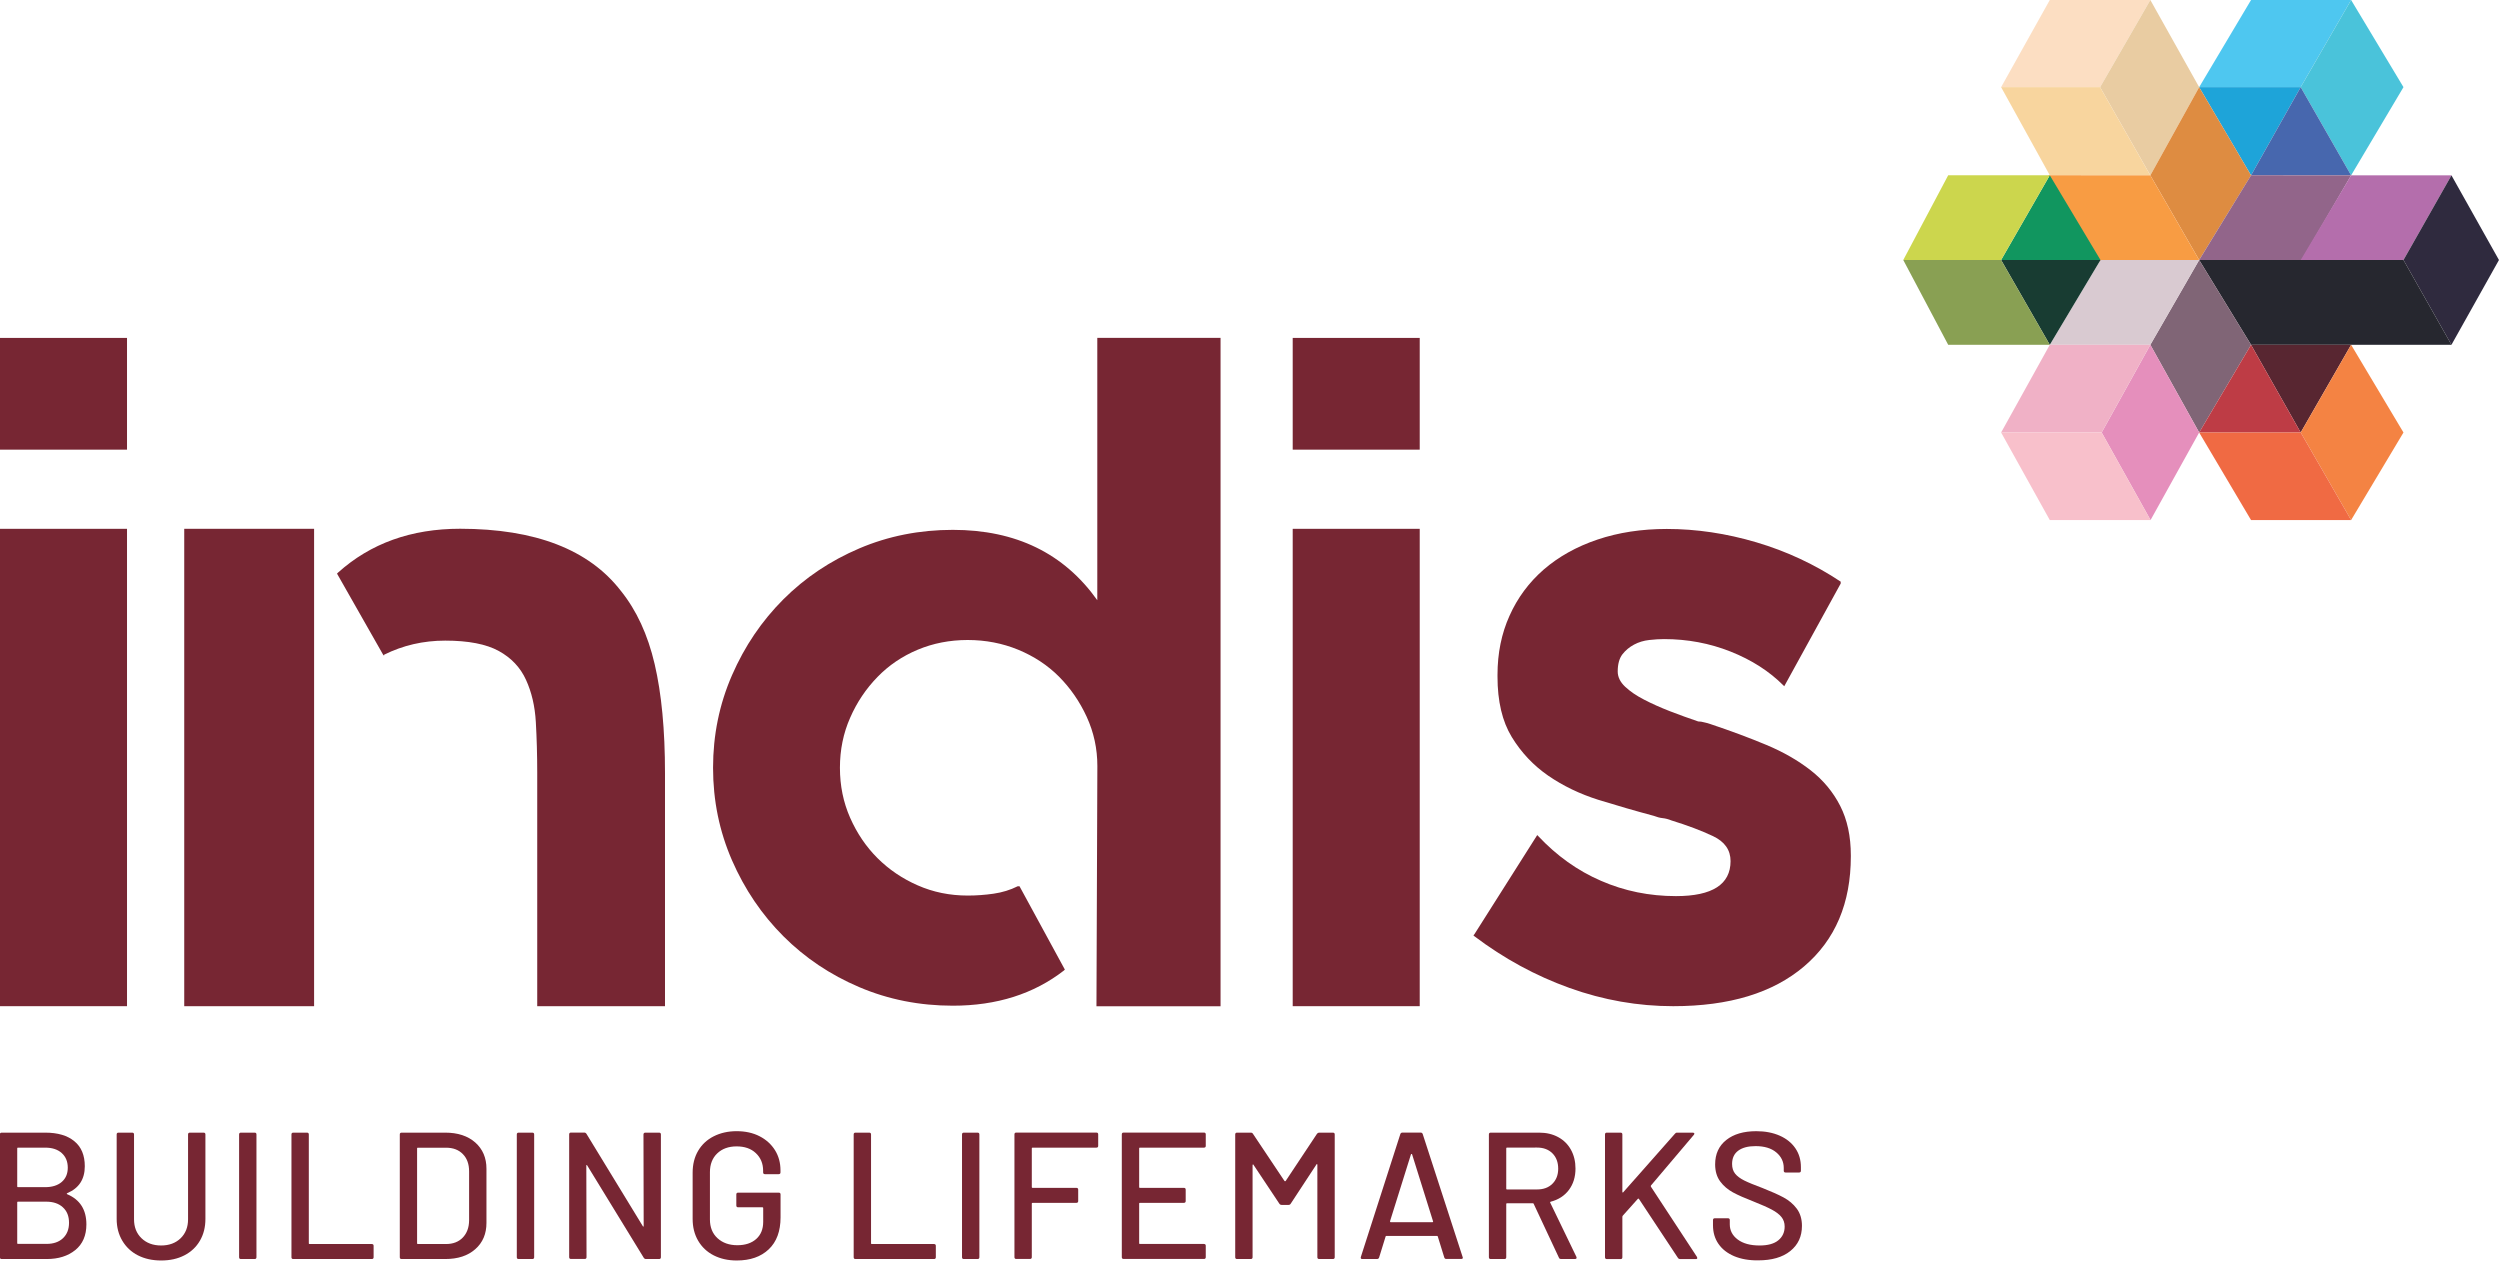 <?xml version="1.0" encoding="utf-8"?>
<!-- Generator: Adobe Illustrator 24.2.0, SVG Export Plug-In . SVG Version: 6.00 Build 0)  -->
<svg version="1.1" id="Layer_1" xmlns="http://www.w3.org/2000/svg" xmlns:xlink="http://www.w3.org/1999/xlink" x="0px" y="0px"
	 viewBox="0 0 360 182" enable-background="new 0 0 360 182" xml:space="preserve">
<g>
	<g>
		<g>
			<g>
				<g>
					<path fill="#772633" d="M0,48.66h18.29v16.09H0V48.66z M0,144.89V76.15h18.29v68.74H0z"/>
					<path fill="#772633" d="M89.4,85.08c2.26,2.8,3.88,6.31,4.87,10.55c0.99,4.24,1.49,9.47,1.49,15.7v33.56h-18.4v-33.65
						c0-2.53-0.07-4.94-0.2-7.26c-0.13-2.3-0.61-4.33-1.42-6.09c-0.81-1.78-2.12-3.16-3.92-4.15c-1.8-0.99-4.38-1.49-7.71-1.49
						c-3.16,0-6.09,0.68-8.8,2.03v0.14l-0.14-0.14L48.53,82.6l0.14-0.14c4.69-4.22,10.55-6.32,17.59-6.32
						C77.08,76.15,84.8,79.13,89.4,85.08 M26.53,76.15h18.7v68.74h-18.7C26.53,144.89,26.53,76.15,26.53,76.15z"/>
					<path fill="#772633" d="M175.76,48.65v96.25h-17.87l0.13-34.6c0-2.49-0.51-4.84-1.53-7.07c-1.02-2.22-2.36-4.15-4-5.8
						c-1.64-1.64-3.6-2.93-5.87-3.87c-2.27-0.93-4.69-1.4-7.27-1.4s-4.98,0.47-7.2,1.4s-4.16,2.24-5.8,3.93s-2.96,3.64-3.93,5.87
						c-0.98,2.22-1.47,4.62-1.47,7.2c0,2.58,0.49,4.98,1.47,7.2c0.98,2.22,2.29,4.16,3.93,5.8c1.64,1.64,3.58,2.96,5.8,3.93
						c2.22,0.98,4.62,1.47,7.2,1.47c1.24,0,2.49-0.09,3.73-0.27c1.24-0.18,2.4-0.53,3.47-1.07h0.13h0.13l6.53,12l-0.13,0.13
						c-4.35,3.38-9.69,5.07-16,5.07c-4.8,0-9.29-0.89-13.47-2.67s-7.82-4.22-10.93-7.33s-5.58-6.76-7.4-10.93
						c-1.82-4.18-2.73-8.62-2.73-13.33s0.91-9.16,2.73-13.33c1.82-4.18,4.29-7.82,7.4-10.93s6.76-5.55,10.93-7.33
						c4.18-1.78,8.67-2.67,13.47-2.67c9.07,0,16,3.38,20.8,10.13V48.65H175.76z"/>
					<path fill="#772633" d="M186.15,48.66h18.29v16.09h-18.29V48.66z M186.15,144.89V76.15h18.29v68.74H186.15z"/>
					<path fill="#772633" d="M246.28,104.26c2.93,0.98,5.62,1.98,8.06,3s4.57,2.24,6.39,3.66c1.82,1.42,3.24,3.13,4.26,5.13
						c1.02,2,1.53,4.37,1.53,7.13v0.13c0,6.75-2.24,12.03-6.73,15.85c-4.49,3.82-10.77,5.73-18.85,5.73
						c-5.06,0-10.04-0.87-14.92-2.62s-9.46-4.24-13.72-7.46l-0.13-0.13l0.13-0.13l9.06-14.3l0.13,0.13c2.66,2.84,5.68,5,9.06,6.46
						c3.37,1.47,6.97,2.2,10.79,2.2c5.24,0,7.86-1.69,7.86-5.04c0-1.6-0.84-2.8-2.53-3.6c-1.69-0.8-3.69-1.55-5.99-2.26
						c-0.44-0.18-0.87-0.29-1.27-0.33c-0.4-0.04-0.82-0.16-1.27-0.33c-2.66-0.71-5.33-1.49-7.99-2.31c-2.66-0.84-5.06-2-7.19-3.46
						c-2.13-1.47-3.89-3.33-5.26-5.57c-1.38-2.26-2.06-5.17-2.06-8.7v-0.27c0-3.11,0.58-5.95,1.73-8.5c1.15-2.58,2.8-4.8,4.93-6.66
						c2.13-1.84,4.71-3.29,7.73-4.31c3.02-1.02,6.35-1.53,9.99-1.53c4.26,0,8.57,0.64,12.92,1.93s8.39,3.18,12.12,5.66v0.27
						l-8.13,14.79l-0.13-0.13c-2.04-2.04-4.57-3.66-7.59-4.86c-3.02-1.2-6.22-1.8-9.59-1.8c-0.62,0-1.33,0.04-2.13,0.13
						s-1.53,0.31-2.2,0.67s-1.22,0.82-1.67,1.4c-0.44,0.58-0.67,1.4-0.67,2.46c0,0.8,0.36,1.53,1.07,2.2s1.62,1.29,2.73,1.86
						c1.11,0.58,2.35,1.13,3.73,1.67c1.38,0.53,2.73,1.02,4.06,1.47c0.27,0,0.56,0.04,0.87,0.13
						C245.73,104.08,246.02,104.17,246.28,104.26"/>
				</g>
			</g>
		</g>
		<g>
			<polygon fill-rule="evenodd" clip-rule="evenodd" fill="#FCDEC2" points="295.17,0 288.16,12.55 302.41,12.55 309.65,0 			"/>
			<polygon fill-rule="evenodd" clip-rule="evenodd" fill="#E9CCA2" points="309.65,0 302.41,12.55 309.65,25.25 316.68,12.55 			
				"/>
			<polygon fill-rule="evenodd" clip-rule="evenodd" fill="#F8D59E" points="302.41,12.55 288.16,12.55 295.17,25.24 309.65,25.25 
							"/>
			<polygon fill-rule="evenodd" clip-rule="evenodd" fill="#4EC7F0" points="338.56,0 324.15,0 316.68,12.55 331.3,12.55 			"/>
			<polygon fill-rule="evenodd" clip-rule="evenodd" fill="#4AC3DA" points="346.1,12.55 338.56,0 331.3,12.55 338.56,25.25 			"/>
			<polygon fill-rule="evenodd" clip-rule="evenodd" fill="#1EA4D9" points="331.3,12.55 316.68,12.55 324.15,25.25 			"/>
			<polygon fill-rule="evenodd" clip-rule="evenodd" fill="#DE8C41" points="316.68,12.55 309.65,25.25 316.68,37.44 324.15,25.25 
							"/>
			<polygon fill-rule="evenodd" clip-rule="evenodd" fill="#F89C43" points="309.65,25.25 294.94,25.24 302.41,37.74 316.68,37.44 
							"/>
			<polygon fill-rule="evenodd" clip-rule="evenodd" fill="#4767AE" points="324.15,25.25 338.56,25.25 331.3,12.55 			"/>
			<polygon fill-rule="evenodd" clip-rule="evenodd" fill="#92658A" points="324.15,25.24 316.68,37.44 331.45,37.44 338.56,25.25 
							"/>
			<polygon fill-rule="evenodd" clip-rule="evenodd" fill="#B46EAC" points="338.56,25.25 331.3,37.44 346.1,37.44 353.01,25.25 			
				"/>
			<polygon fill-rule="evenodd" clip-rule="evenodd" fill="#2F2A3E" points="346.1,37.44 353.01,49.65 359.85,37.44 353.01,25.25 
							"/>
			<polygon fill-rule="evenodd" clip-rule="evenodd" fill="#26272F" points="316.68,37.44 324.15,49.65 353.01,49.65 346.1,37.44 
							"/>
			<polygon fill-rule="evenodd" clip-rule="evenodd" fill="#806576" points="316.68,37.44 309.65,49.65 316.68,62.28 324.15,49.65 
							"/>
			<polygon fill-rule="evenodd" clip-rule="evenodd" fill="#D9CAD1" points="316.68,37.44 302.47,37.44 295.17,49.65 309.65,49.65 
							"/>
			<polygon fill-rule="evenodd" clip-rule="evenodd" fill="#582631" points="331.3,62.28 338.56,49.65 324.15,49.65 			"/>
			<polygon fill-rule="evenodd" clip-rule="evenodd" fill="#BE3C45" points="331.3,62.28 316.68,62.28 324.15,49.65 			"/>
			<polygon fill-rule="evenodd" clip-rule="evenodd" fill="#F48343" points="338.56,49.65 331.3,62.28 338.56,74.89 346.1,62.28 			
				"/>
			<polygon fill-rule="evenodd" clip-rule="evenodd" fill="#F06A43" points="331.3,62.28 316.68,62.28 324.15,74.89 338.56,74.89 
							"/>
			<polygon fill-rule="evenodd" clip-rule="evenodd" fill="#11965F" points="288.16,37.44 302.47,37.44 295.17,25.24 			"/>
			<polygon fill-rule="evenodd" clip-rule="evenodd" fill="#183C32" points="288.16,37.44 302.47,37.44 295.17,49.65 			"/>
			<polygon fill-rule="evenodd" clip-rule="evenodd" fill="#CCD64D" points="295.17,25.24 280.54,25.24 274.07,37.44 288.16,37.44 
							"/>
			<polygon fill-rule="evenodd" clip-rule="evenodd" fill="#89A053" points="288.16,37.44 274.07,37.44 280.54,49.65 295.17,49.65 
							"/>
			<polygon fill-rule="evenodd" clip-rule="evenodd" fill="#E58FBC" points="309.65,49.65 302.64,62.28 309.68,74.89 316.68,62.28 
							"/>
			<polygon fill-rule="evenodd" clip-rule="evenodd" fill="#F0B1C6" points="309.65,49.65 295.17,49.65 288.16,62.28 302.64,62.28 
							"/>
			<polygon fill-rule="evenodd" clip-rule="evenodd" fill="#F8C0CB" points="302.64,62.28 288.16,62.28 295.17,74.89 309.68,74.89 
							"/>
		</g>
	</g>
</g>
<g>
	<path fill="#772633" d="M9.68,171.97c1.84,0.78,2.76,2.23,2.76,4.34c0,1.59-0.53,2.83-1.59,3.69c-1.06,0.87-2.44,1.3-4.13,1.3H0.24
		c-0.17,0-0.26-0.09-0.26-0.26v-17.68c0-0.17,0.09-0.26,0.26-0.26h6.27c1.8,0,3.2,0.41,4.2,1.24c1,0.82,1.5,2.02,1.5,3.6
		c0,1.87-0.84,3.16-2.52,3.87C9.59,171.86,9.59,171.92,9.68,171.97z M2.48,165.36v5.49c0,0.07,0.03,0.1,0.1,0.1h3.93
		c1,0,1.8-0.25,2.38-0.75c0.58-0.5,0.87-1.19,0.87-2.05c0-0.88-0.29-1.59-0.87-2.11c-0.58-0.52-1.37-0.78-2.38-0.78H2.58
		C2.51,165.26,2.48,165.3,2.48,165.36z M9.07,178.3c0.58-0.55,0.87-1.29,0.87-2.22c0-0.94-0.29-1.68-0.88-2.22
		c-0.59-0.55-1.4-0.82-2.42-0.82H2.58c-0.07,0-0.1,0.03-0.1,0.1v5.88c0,0.07,0.03,0.1,0.1,0.1h4.13
		C7.7,179.12,8.49,178.85,9.07,178.3z"/>
	<path fill="#772633" d="M19.86,180.77c-0.96-0.49-1.71-1.2-2.25-2.11s-0.81-1.95-0.81-3.13v-12.17c0-0.17,0.09-0.26,0.26-0.26h1.98
		c0.17,0,0.26,0.09,0.26,0.26v12.22c0,1.13,0.36,2.04,1.08,2.73c0.72,0.69,1.66,1.04,2.82,1.04c1.16,0,2.1-0.35,2.81-1.04
		c0.71-0.69,1.07-1.6,1.07-2.73v-12.22c0-0.17,0.09-0.26,0.26-0.26h1.98c0.17,0,0.26,0.09,0.26,0.26v12.17
		c0,1.18-0.26,2.22-0.79,3.13s-1.27,1.61-2.24,2.11s-2.08,0.74-3.34,0.74C21.93,181.51,20.82,181.26,19.86,180.77z"/>
	<path fill="#772633" d="M34.43,181.04v-17.68c0-0.17,0.09-0.26,0.26-0.26h1.98c0.17,0,0.26,0.09,0.26,0.26v17.68
		c0,0.17-0.09,0.26-0.26,0.26h-1.98C34.52,181.3,34.43,181.22,34.43,181.04z"/>
	<path fill="#772633" d="M41.97,181.04v-17.68c0-0.17,0.09-0.26,0.26-0.26h1.98c0.17,0,0.26,0.09,0.26,0.26v15.68
		c0,0.07,0.03,0.1,0.1,0.1h8.97c0.17,0,0.26,0.09,0.26,0.26v1.64c0,0.17-0.09,0.26-0.26,0.26H42.23
		C42.06,181.3,41.97,181.22,41.97,181.04z"/>
	<path fill="#772633" d="M57.57,181.04v-17.68c0-0.17,0.09-0.26,0.26-0.26h6.29c1.8,0,3.24,0.47,4.32,1.42
		c1.07,0.95,1.61,2.21,1.61,3.78v7.8c0,1.58-0.54,2.84-1.61,3.78c-1.07,0.95-2.51,1.42-4.32,1.42h-6.29
		C57.66,181.3,57.57,181.22,57.57,181.04z M60.17,179.14h4.06c1,0,1.81-0.31,2.4-0.92c0.6-0.62,0.91-1.44,0.92-2.48v-7.07
		c0-1.04-0.3-1.87-0.9-2.48c-0.6-0.62-1.41-0.92-2.43-0.92h-4.06c-0.07,0-0.1,0.04-0.1,0.1v13.68
		C60.07,179.11,60.1,179.14,60.17,179.14z"/>
	<path fill="#772633" d="M74.42,181.04v-17.68c0-0.17,0.09-0.26,0.26-0.26h1.98c0.17,0,0.26,0.09,0.26,0.26v17.68
		c0,0.17-0.09,0.26-0.26,0.26h-1.98C74.51,181.3,74.42,181.22,74.42,181.04z"/>
	<path fill="#772633" d="M92.93,163.1h1.98c0.17,0,0.26,0.09,0.26,0.26v17.68c0,0.17-0.09,0.26-0.26,0.26h-1.9
		c-0.12,0-0.23-0.06-0.31-0.18l-8.14-13.29c-0.02-0.05-0.04-0.07-0.08-0.07s-0.05,0.04-0.05,0.09l0.03,13.18
		c0,0.17-0.09,0.26-0.26,0.26h-1.98c-0.17,0-0.26-0.09-0.26-0.26v-17.68c0-0.17,0.09-0.26,0.26-0.26h1.92
		c0.12,0,0.23,0.06,0.31,0.18l8.11,13.29c0.02,0.05,0.04,0.07,0.08,0.07s0.05-0.04,0.05-0.09l-0.03-13.18
		C92.67,163.19,92.76,163.1,92.93,163.1z"/>
	<path fill="#772633" d="M102.77,180.77c-0.96-0.49-1.71-1.2-2.24-2.11c-0.53-0.91-0.79-1.95-0.79-3.13v-6.66
		c0-1.2,0.26-2.25,0.79-3.15c0.53-0.9,1.27-1.6,2.24-2.09s2.07-0.74,3.31-0.74s2.35,0.24,3.3,0.73c0.95,0.49,1.69,1.16,2.22,2.01
		s0.79,1.82,0.79,2.9v0.29c0,0.17-0.09,0.26-0.26,0.26h-1.98c-0.17,0-0.26-0.09-0.26-0.26v-0.23c0-1.04-0.35-1.88-1.05-2.54
		s-1.62-0.97-2.77-0.97c-1.16,0-2.09,0.34-2.79,1.01s-1.05,1.58-1.05,2.7v6.81c0,1.13,0.36,2.03,1.09,2.7s1.68,1.01,2.86,1.01
		c1.14,0,2.05-0.3,2.72-0.9c0.67-0.6,1-1.42,1-2.46v-2c0-0.07-0.04-0.1-0.1-0.1h-3.51c-0.17,0-0.26-0.09-0.26-0.26V172
		c0-0.17,0.09-0.26,0.26-0.26h5.85c0.17,0,0.26,0.09,0.26,0.26v3.3c0,1.99-0.57,3.53-1.7,4.6c-1.14,1.08-2.67,1.61-4.62,1.61
		C104.84,181.51,103.73,181.26,102.77,180.77z"/>
	<path fill="#772633" d="M122.93,181.04v-17.68c0-0.17,0.09-0.26,0.26-0.26h1.98c0.17,0,0.26,0.09,0.26,0.26v15.68
		c0,0.07,0.03,0.1,0.1,0.1h8.97c0.17,0,0.26,0.09,0.26,0.26v1.64c0,0.17-0.09,0.26-0.26,0.26h-11.31
		C123.02,181.3,122.93,181.22,122.93,181.04z"/>
	<path fill="#772633" d="M138.53,181.04v-17.68c0-0.17,0.09-0.26,0.26-0.26h1.98c0.17,0,0.26,0.09,0.26,0.26v17.68
		c0,0.17-0.09,0.26-0.26,0.26h-1.98C138.62,181.3,138.53,181.22,138.53,181.04z"/>
	<path fill="#772633" d="M157.88,165.26h-9.2c-0.07,0-0.1,0.04-0.1,0.1v5.59c0,0.07,0.03,0.1,0.1,0.1h6.32
		c0.17,0,0.26,0.09,0.26,0.26v1.64c0,0.17-0.09,0.26-0.26,0.26h-6.32c-0.07,0-0.1,0.04-0.1,0.1v7.72c0,0.17-0.09,0.26-0.26,0.26
		h-1.98c-0.17,0-0.26-0.09-0.26-0.26v-17.68c0-0.17,0.09-0.26,0.26-0.26h11.54c0.17,0,0.26,0.09,0.26,0.26V165
		C158.14,165.17,158.05,165.26,157.88,165.26z"/>
	<path fill="#772633" d="M173.37,165.26h-9.23c-0.07,0-0.1,0.04-0.1,0.1v5.59c0,0.07,0.03,0.1,0.1,0.1h6.34
		c0.17,0,0.26,0.09,0.26,0.26v1.64c0,0.17-0.09,0.26-0.26,0.26h-6.34c-0.07,0-0.1,0.04-0.1,0.1v5.72c0,0.07,0.03,0.1,0.1,0.1h9.23
		c0.17,0,0.26,0.09,0.26,0.26v1.64c0,0.17-0.09,0.26-0.26,0.26H161.8c-0.17,0-0.26-0.09-0.26-0.26v-17.68
		c0-0.17,0.09-0.26,0.26-0.26h11.57c0.17,0,0.26,0.09,0.26,0.26V165C173.63,165.17,173.55,165.26,173.37,165.26z"/>
	<path fill="#772633" d="M189.96,163.1h1.98c0.17,0,0.26,0.09,0.26,0.26v17.68c0,0.17-0.09,0.26-0.26,0.26h-1.98
		c-0.17,0-0.26-0.09-0.26-0.26v-13.31c0-0.05-0.02-0.09-0.05-0.1c-0.04-0.02-0.06,0-0.08,0.05l-3.72,5.67
		c-0.07,0.1-0.17,0.16-0.31,0.16h-0.99c-0.12,0-0.23-0.05-0.31-0.16l-3.74-5.62c-0.02-0.05-0.04-0.07-0.08-0.05
		c-0.03,0.02-0.05,0.05-0.05,0.1v13.26c0,0.17-0.09,0.26-0.26,0.26h-1.98c-0.17,0-0.26-0.09-0.26-0.26v-17.68
		c0-0.17,0.09-0.26,0.26-0.26h1.98c0.14,0,0.24,0.05,0.31,0.16l4.55,6.81c0.02,0.02,0.04,0.03,0.08,0.03c0.04,0,0.06-0.01,0.08-0.03
		l4.52-6.81C189.74,163.15,189.84,163.1,189.96,163.1z"/>
	<path fill="#772633" d="M207.98,181.09l-0.94-3.04c-0.02-0.05-0.05-0.08-0.1-0.08h-7.31c-0.05,0-0.09,0.03-0.1,0.08l-0.94,3.04
		c-0.05,0.14-0.16,0.21-0.31,0.21h-2.11c-0.19,0-0.26-0.09-0.21-0.29l5.69-17.71c0.05-0.14,0.16-0.21,0.31-0.21h2.6
		c0.16,0,0.26,0.07,0.31,0.21l5.75,17.71l0.03,0.1c0,0.12-0.08,0.18-0.23,0.18h-2.13C208.14,181.3,208.03,181.23,207.98,181.09z
		 M200.19,175.96c0.03,0.03,0.06,0.04,0.09,0.04h5.98c0.03,0,0.06-0.01,0.09-0.04c0.03-0.03,0.03-0.06,0.01-0.09l-3.02-9.65
		c-0.02-0.03-0.04-0.05-0.08-0.05c-0.04,0-0.06,0.02-0.08,0.05l-3.02,9.65C200.16,175.9,200.17,175.93,200.19,175.96z"/>
	<path fill="#772633" d="M224.49,181.12l-3.64-7.77c-0.02-0.05-0.05-0.08-0.1-0.08H217c-0.07,0-0.1,0.04-0.1,0.1v7.67
		c0,0.17-0.09,0.26-0.26,0.26h-1.98c-0.17,0-0.26-0.09-0.26-0.26v-17.68c0-0.17,0.09-0.26,0.26-0.26h6.99
		c1.04,0,1.95,0.22,2.74,0.65s1.4,1.04,1.83,1.82c0.43,0.78,0.65,1.68,0.65,2.7c0,1.21-0.32,2.24-0.95,3.08
		c-0.63,0.84-1.51,1.41-2.64,1.7c-0.07,0.04-0.09,0.08-0.05,0.13l3.77,7.8c0.02,0.03,0.03,0.08,0.03,0.13
		c0,0.12-0.07,0.18-0.21,0.18h-2.05C224.64,181.3,224.54,181.24,224.49,181.12z M216.9,165.36v5.82c0,0.07,0.03,0.1,0.1,0.1h4.34
		c0.92,0,1.66-0.27,2.21-0.82s0.83-1.27,0.83-2.17c0-0.92-0.28-1.66-0.83-2.21s-1.29-0.83-2.21-0.83H217
		C216.93,165.26,216.9,165.3,216.9,165.36z"/>
	<path fill="#772633" d="M231.12,181.04v-17.68c0-0.17,0.09-0.26,0.26-0.26h1.98c0.17,0,0.26,0.09,0.26,0.26v8.29
		c0,0.04,0.02,0.06,0.05,0.07c0.04,0.01,0.06,0,0.08-0.04l7.44-8.42c0.07-0.1,0.17-0.16,0.31-0.16h2.26c0.1,0,0.17,0.03,0.21,0.09
		c0.04,0.06,0.02,0.13-0.05,0.22l-6.19,7.31c-0.02,0.05-0.02,0.1,0,0.16l6.63,10.11c0.03,0.07,0.05,0.12,0.05,0.16
		c0,0.1-0.07,0.16-0.21,0.16h-2.26c-0.12,0-0.23-0.05-0.31-0.16l-5.62-8.5c-0.02-0.03-0.04-0.05-0.08-0.05
		c-0.04,0-0.06,0.01-0.08,0.03l-2.18,2.44c-0.03,0.07-0.05,0.11-0.05,0.13v5.85c0,0.17-0.09,0.26-0.26,0.26h-1.98
		C231.21,181.3,231.12,181.22,231.12,181.04z"/>
	<path fill="#772633" d="M249.72,180.89c-0.98-0.42-1.73-1-2.26-1.77c-0.53-0.76-0.79-1.66-0.79-2.68v-0.75
		c0-0.17,0.09-0.26,0.26-0.26h1.9c0.17,0,0.26,0.09,0.26,0.26v0.62c0,0.88,0.38,1.61,1.14,2.18c0.76,0.57,1.81,0.86,3.15,0.86
		c1.2,0,2.1-0.25,2.7-0.75c0.61-0.5,0.91-1.16,0.91-1.98c0-0.54-0.16-1-0.47-1.38c-0.31-0.38-0.77-0.73-1.37-1.05
		c-0.6-0.32-1.47-0.71-2.61-1.16c-1.26-0.49-2.27-0.93-3-1.33s-1.35-0.92-1.83-1.57s-0.73-1.47-0.73-2.46c0-1.49,0.53-2.66,1.6-3.51
		c1.07-0.85,2.51-1.27,4.33-1.27c1.28,0,2.41,0.22,3.38,0.65s1.72,1.04,2.25,1.82c0.53,0.78,0.79,1.68,0.79,2.7v0.52
		c0,0.17-0.09,0.26-0.26,0.26h-1.95c-0.17,0-0.26-0.09-0.26-0.26v-0.39c0-0.9-0.36-1.65-1.08-2.25c-0.72-0.6-1.71-0.9-2.98-0.9
		c-1.08,0-1.91,0.22-2.5,0.66c-0.59,0.44-0.88,1.08-0.88,1.91c0,0.57,0.15,1.04,0.44,1.4c0.29,0.36,0.73,0.69,1.31,0.98
		c0.58,0.29,1.47,0.65,2.67,1.1c1.23,0.49,2.23,0.93,2.99,1.34s1.4,0.94,1.9,1.61c0.5,0.67,0.75,1.5,0.75,2.48
		c0,1.53-0.56,2.73-1.68,3.63s-2.66,1.34-4.62,1.34C251.86,181.51,250.7,181.3,249.72,180.89z"/>
</g>
</svg>
